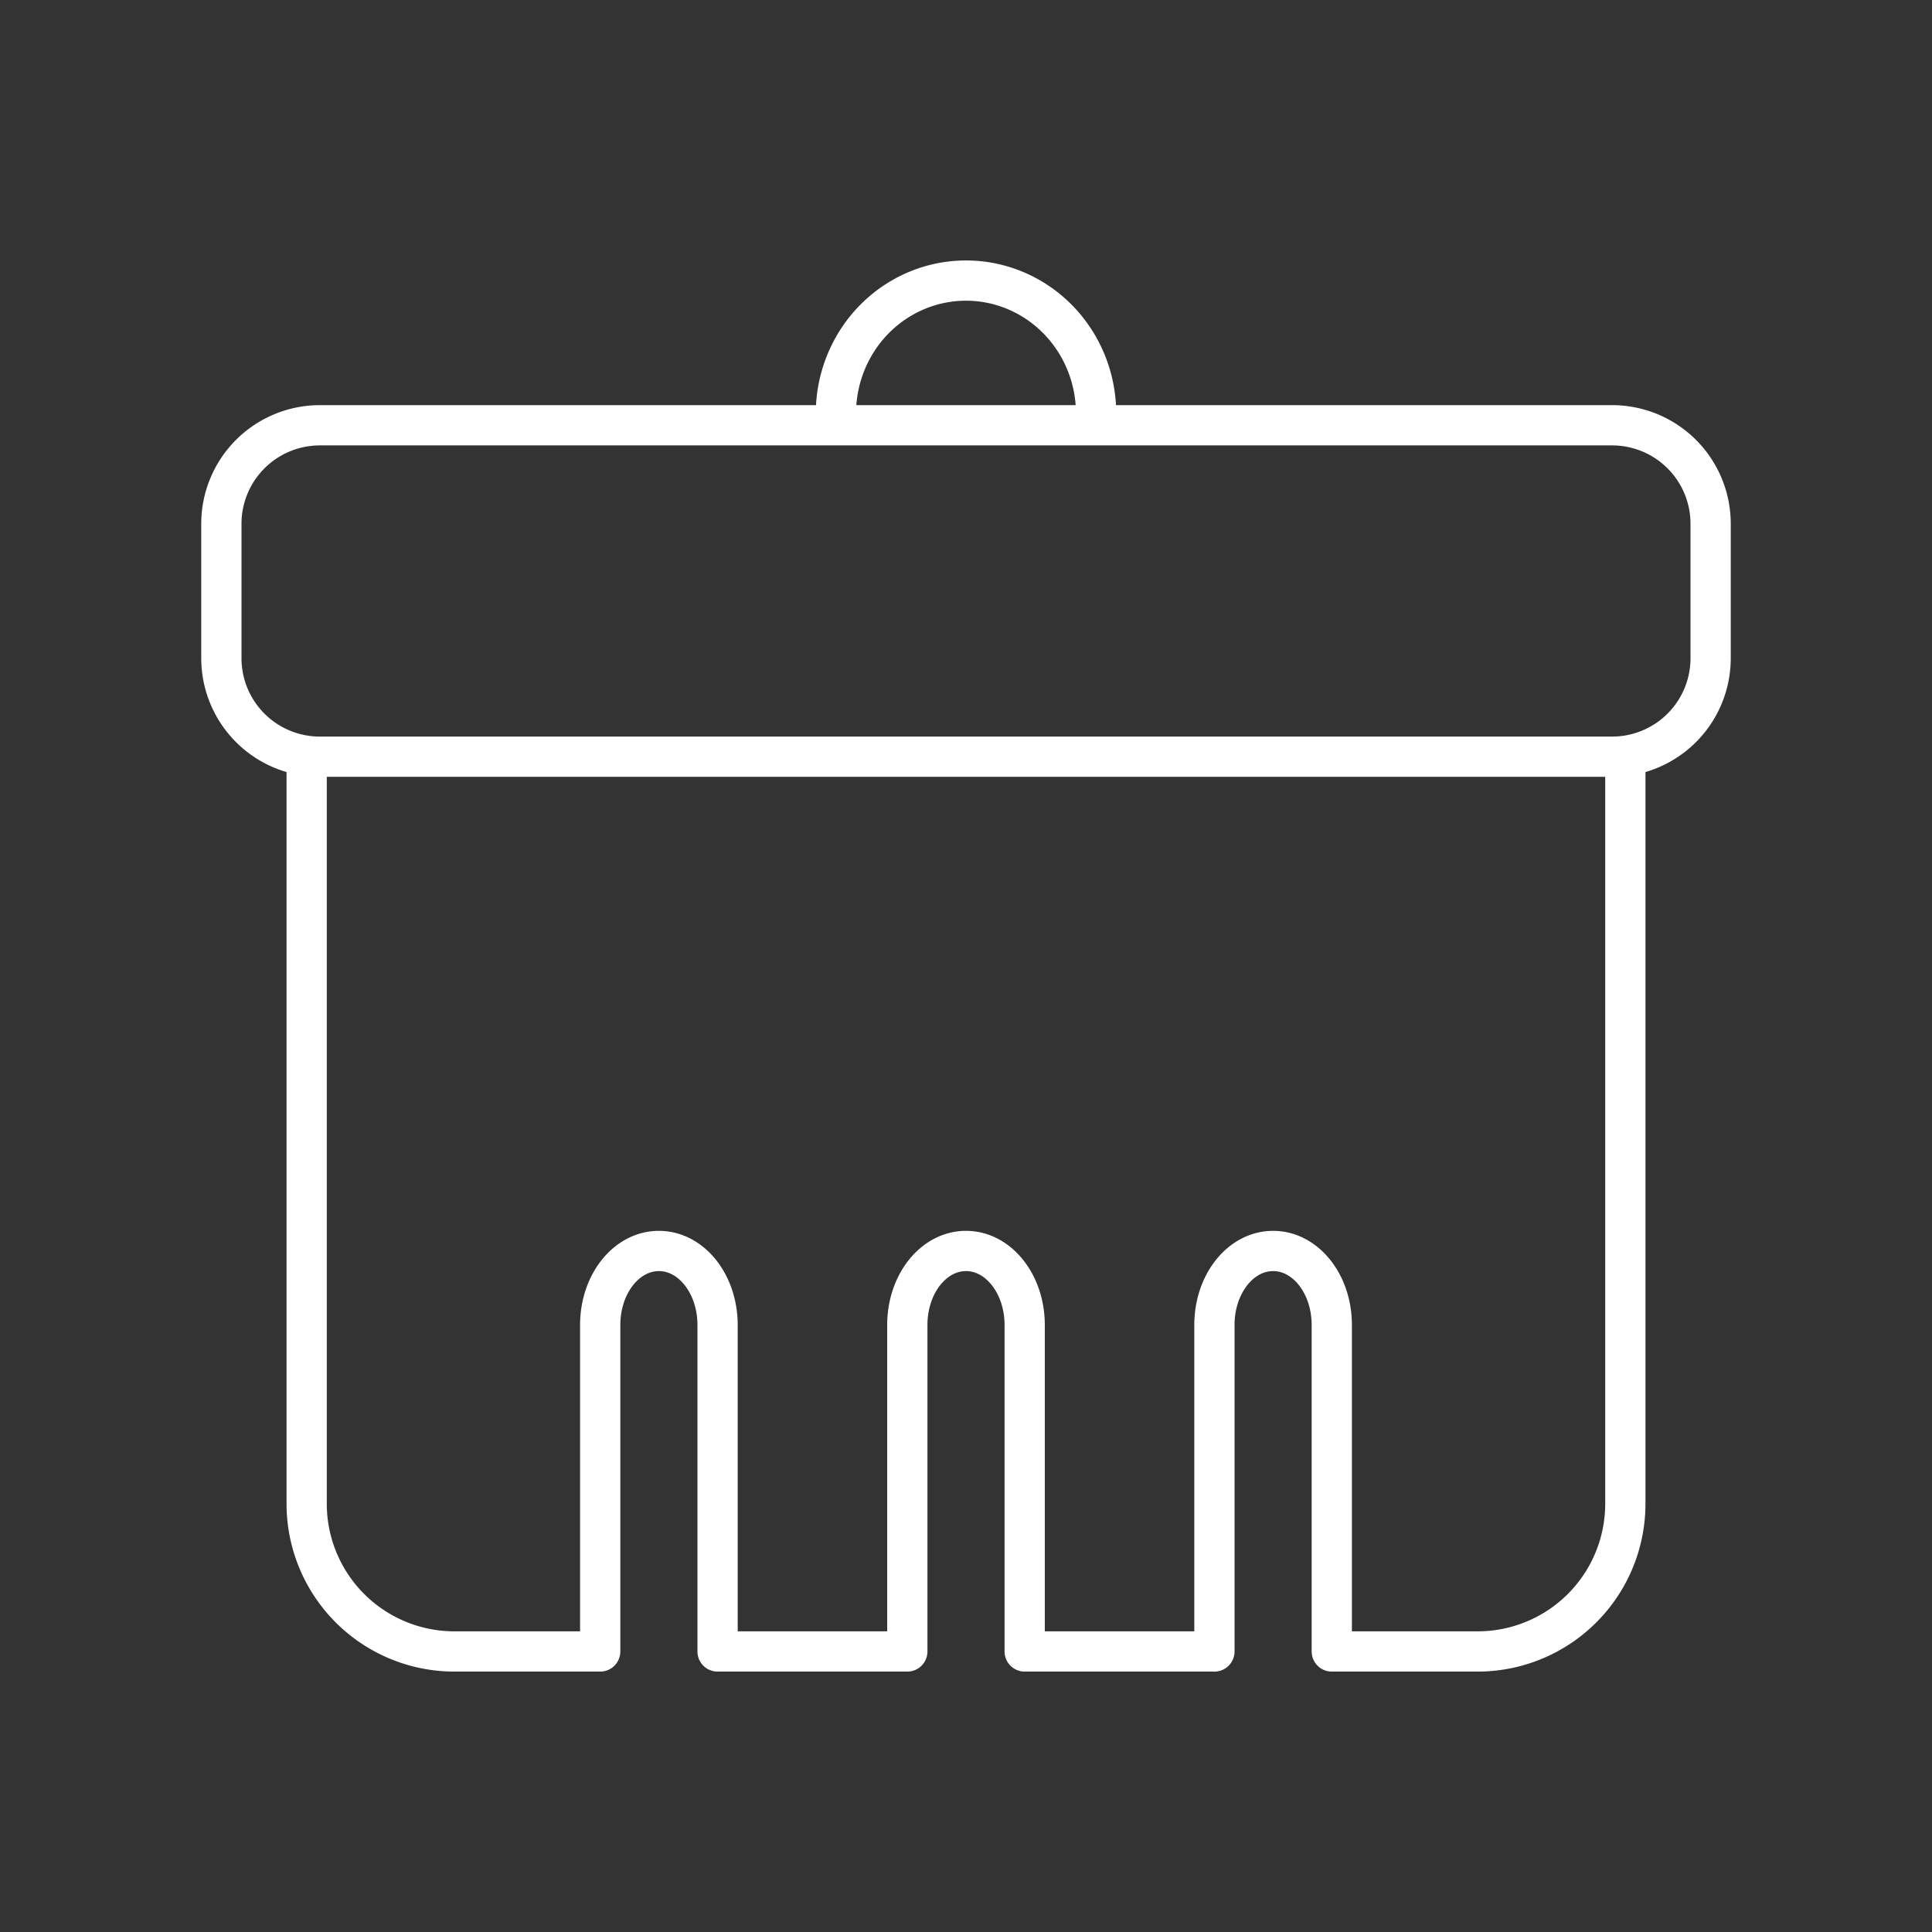 <svg xmlns="http://www.w3.org/2000/svg" xml:space="preserve" id="svg1" version="1.1" viewBox="0 0 48 48"><rect x="0" y="0" width="48" height="48" fill="#333333" stroke="none"/><defs id="defs1"><style id="style1">.a{fill:none;stroke:#fff;stroke-linecap:round;stroke-linejoin:round}</style></defs><path id="path1294" d="M7.619 18.912V37.35a3.67 3.67 0 0 0 3.677 3.68h3.616v-8.11c0-1.019.65-1.84 1.458-1.84.808 0 1.458.821 1.458 1.84v8.11h4.714v-8.11c0-1.019.65-1.84 1.458-1.84.808 0 1.458.821 1.458 1.84v8.11h4.714v-8.11c0-1.019.65-1.84 1.458-1.84.809 0 1.458.821 1.458 1.84v8.11h3.616a3.67 3.67 0 0 0 3.677-3.68V18.912" style="fill:none;stroke:#fff;stroke-width:1;stroke-linecap:round;stroke-linejoin:round;stroke-opacity:1"/><path id="path1292" d="M7.952 10.566h32.096a2.447 2.447 0 0 1 2.452 2.453v3.328a2.447 2.447 0 0 1-2.452 2.453H7.952A2.447 2.447 0 0 1 5.5 16.347v-3.328a2.447 2.447 0 0 1 2.452-2.453z" style="fill:none;stroke:#fff;stroke-width:1;stroke-linecap:round;stroke-linejoin:round;stroke-opacity:1"/><path id="path1272" d="M20.772 10.429a3.232 3.304 0 0 1-.004-.154A3.232 3.304 0 0 1 24 6.971a3.232 3.304 0 0 1 3.232 3.304v0a3.232 3.304 0 0 1-.004.154" style="fill:none;stroke:#fff;stroke-width:1;stroke-linecap:round;stroke-linejoin:round;stroke-opacity:1"/></svg>
